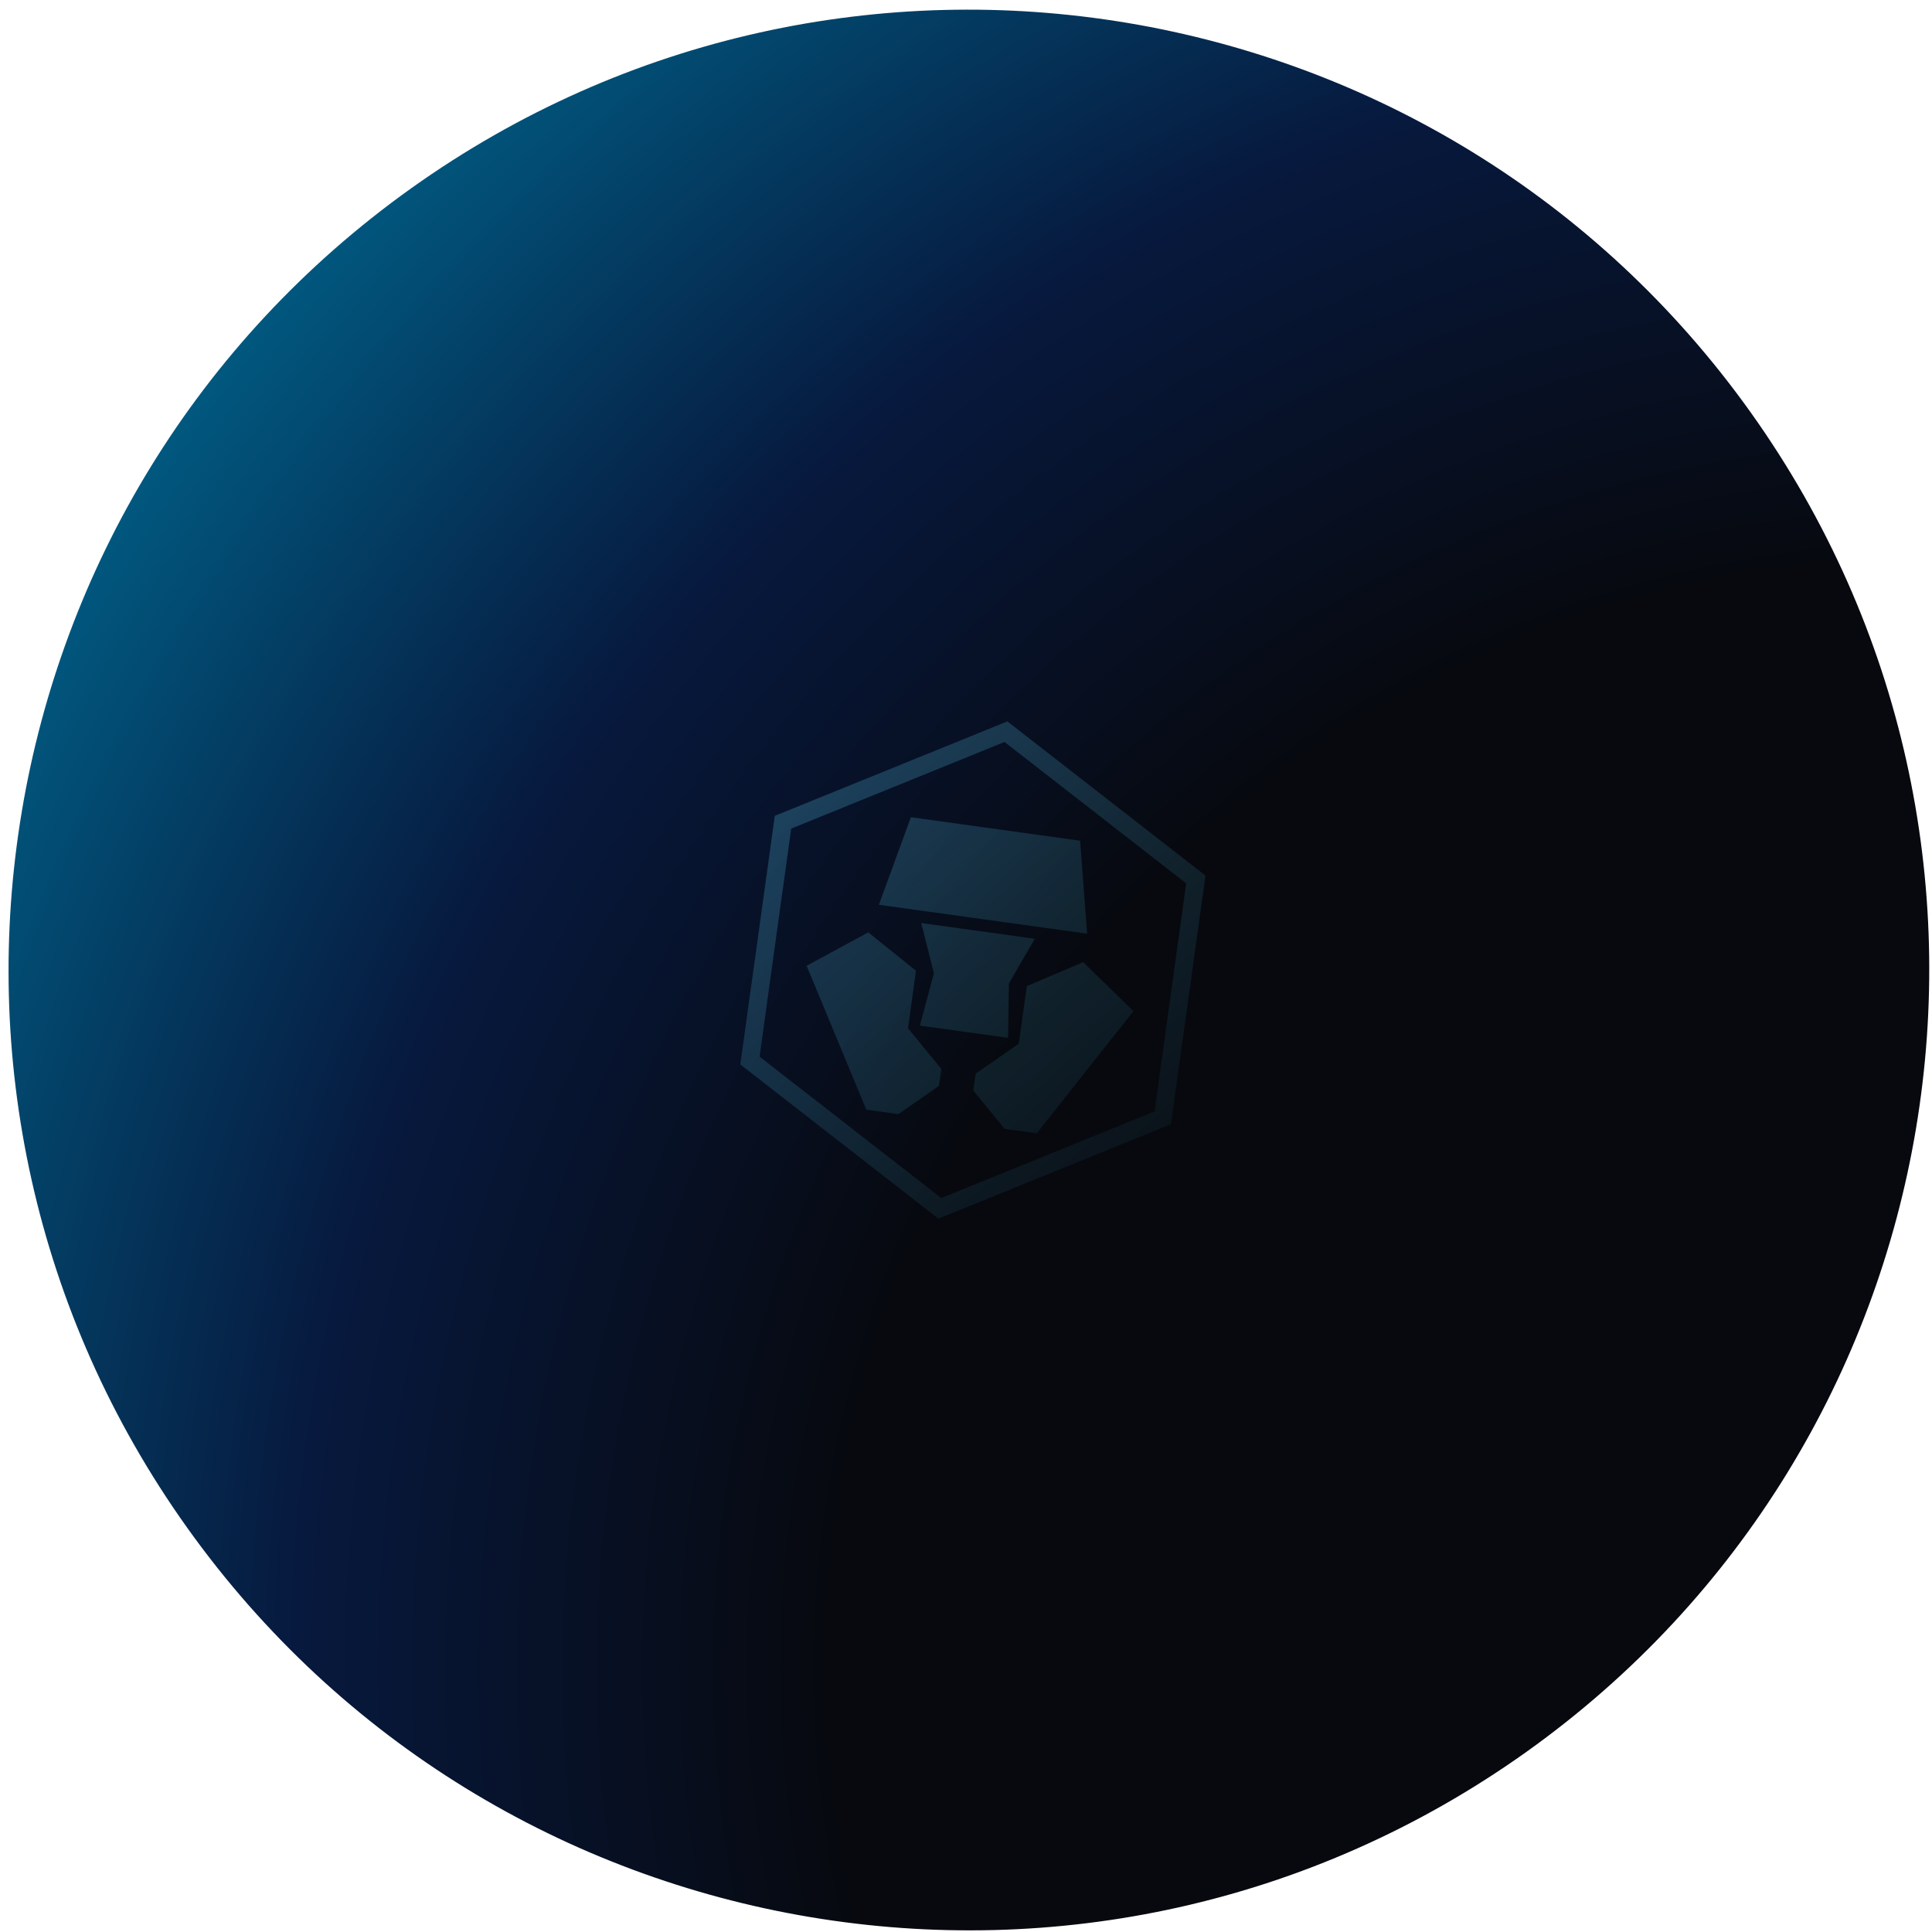 <svg data-v-c493b844="" width="171" height="171" viewBox="0 0 171 171" fill="none" xmlns="http://www.w3.org/2000/svg"><path data-v-c493b844="" d="M16.562 135.211C-10.696 96.995 -1.813 43.919 36.402 16.66C74.618 -10.598 127.694 -1.715 154.952 36.5C182.21 74.716 173.328 127.792 135.112 155.05C96.897 182.308 43.82 173.426 16.562 135.211Z" fill="url(#paint0_radial_14701_7624)"></path> <path data-v-c493b844="" fill-rule="evenodd" clip-rule="evenodd" d="M68.577 72.21L89.162 63.849L106.695 77.495L103.643 99.502L83.058 107.862L65.525 94.216L68.577 72.21ZM70.028 73.34L88.909 65.671L104.99 78.188L102.191 98.372L83.311 106.04L67.23 93.524L70.028 73.34Z" fill="url(#paint1_linear_14701_7624)"></path> <path data-v-c493b844="" d="M95.598 74.409L96.219 82.638L77.786 80.082L80.623 72.332L95.598 74.409Z" fill="url(#paint2_linear_14701_7624)"></path> <path data-v-c493b844="" d="M89.296 87.059L89.225 91.859L81.422 90.777L82.661 86.139L81.538 81.698L91.584 83.091L89.296 87.059Z" fill="url(#paint3_linear_14701_7624)"></path> <path data-v-c493b844="" d="M90.884 87.28L95.869 85.161L100.317 89.493L91.769 100.308L88.918 99.912L86.149 96.528L86.356 95.033L90.178 92.373L90.884 87.28Z" fill="url(#paint4_linear_14701_7624)"></path> <path data-v-c493b844="" d="M81.072 85.919L76.852 82.524L71.394 85.482L76.676 98.215L79.526 98.61L83.112 96.107L83.319 94.612L80.366 91.012L81.072 85.919Z" fill="url(#paint5_linear_14701_7624)"></path> <defs data-v-c493b844=""><radialGradient data-v-c493b844="" id="paint0_radial_14701_7624" cx="0" cy="0" r="1" gradientUnits="userSpaceOnUse" gradientTransform="translate(170.421 148.854) rotate(-145.386) scale(206.506)"><stop data-v-c493b844="" offset="0.474" stop-color="#07090F"></stop> <stop data-v-c493b844="" offset="0.703" stop-color="#07193E"></stop> <stop data-v-c493b844="" offset="0.926" stop-color="#015980"></stop></radialGradient> <linearGradient data-v-c493b844="" id="paint1_linear_14701_7624" x1="67.727" y1="64.391" x2="108.08" y2="110.755" gradientUnits="userSpaceOnUse"><stop data-v-c493b844="" stop-color="#68DBFF" stop-opacity="0.26"></stop> <stop data-v-c493b844="" offset="1" stop-color="#48D3FF" stop-opacity="0"></stop></linearGradient> <linearGradient data-v-c493b844="" id="paint2_linear_14701_7624" x1="67.727" y1="64.391" x2="108.08" y2="110.755" gradientUnits="userSpaceOnUse"><stop data-v-c493b844="" stop-color="#68DBFF" stop-opacity="0.26"></stop> <stop data-v-c493b844="" offset="1" stop-color="#48D3FF" stop-opacity="0"></stop></linearGradient> <linearGradient data-v-c493b844="" id="paint3_linear_14701_7624" x1="67.727" y1="64.391" x2="108.08" y2="110.755" gradientUnits="userSpaceOnUse"><stop data-v-c493b844="" stop-color="#68DBFF" stop-opacity="0.26"></stop> <stop data-v-c493b844="" offset="1" stop-color="#48D3FF" stop-opacity="0"></stop></linearGradient> <linearGradient data-v-c493b844="" id="paint4_linear_14701_7624" x1="67.727" y1="64.391" x2="108.08" y2="110.755" gradientUnits="userSpaceOnUse"><stop data-v-c493b844="" stop-color="#68DBFF" stop-opacity="0.26"></stop> <stop data-v-c493b844="" offset="1" stop-color="#48D3FF" stop-opacity="0"></stop></linearGradient> <linearGradient data-v-c493b844="" id="paint5_linear_14701_7624" x1="67.727" y1="64.391" x2="108.08" y2="110.755" gradientUnits="userSpaceOnUse"><stop data-v-c493b844="" stop-color="#68DBFF" stop-opacity="0.26"></stop> <stop data-v-c493b844="" offset="1" stop-color="#48D3FF" stop-opacity="0"></stop></linearGradient></defs></svg>